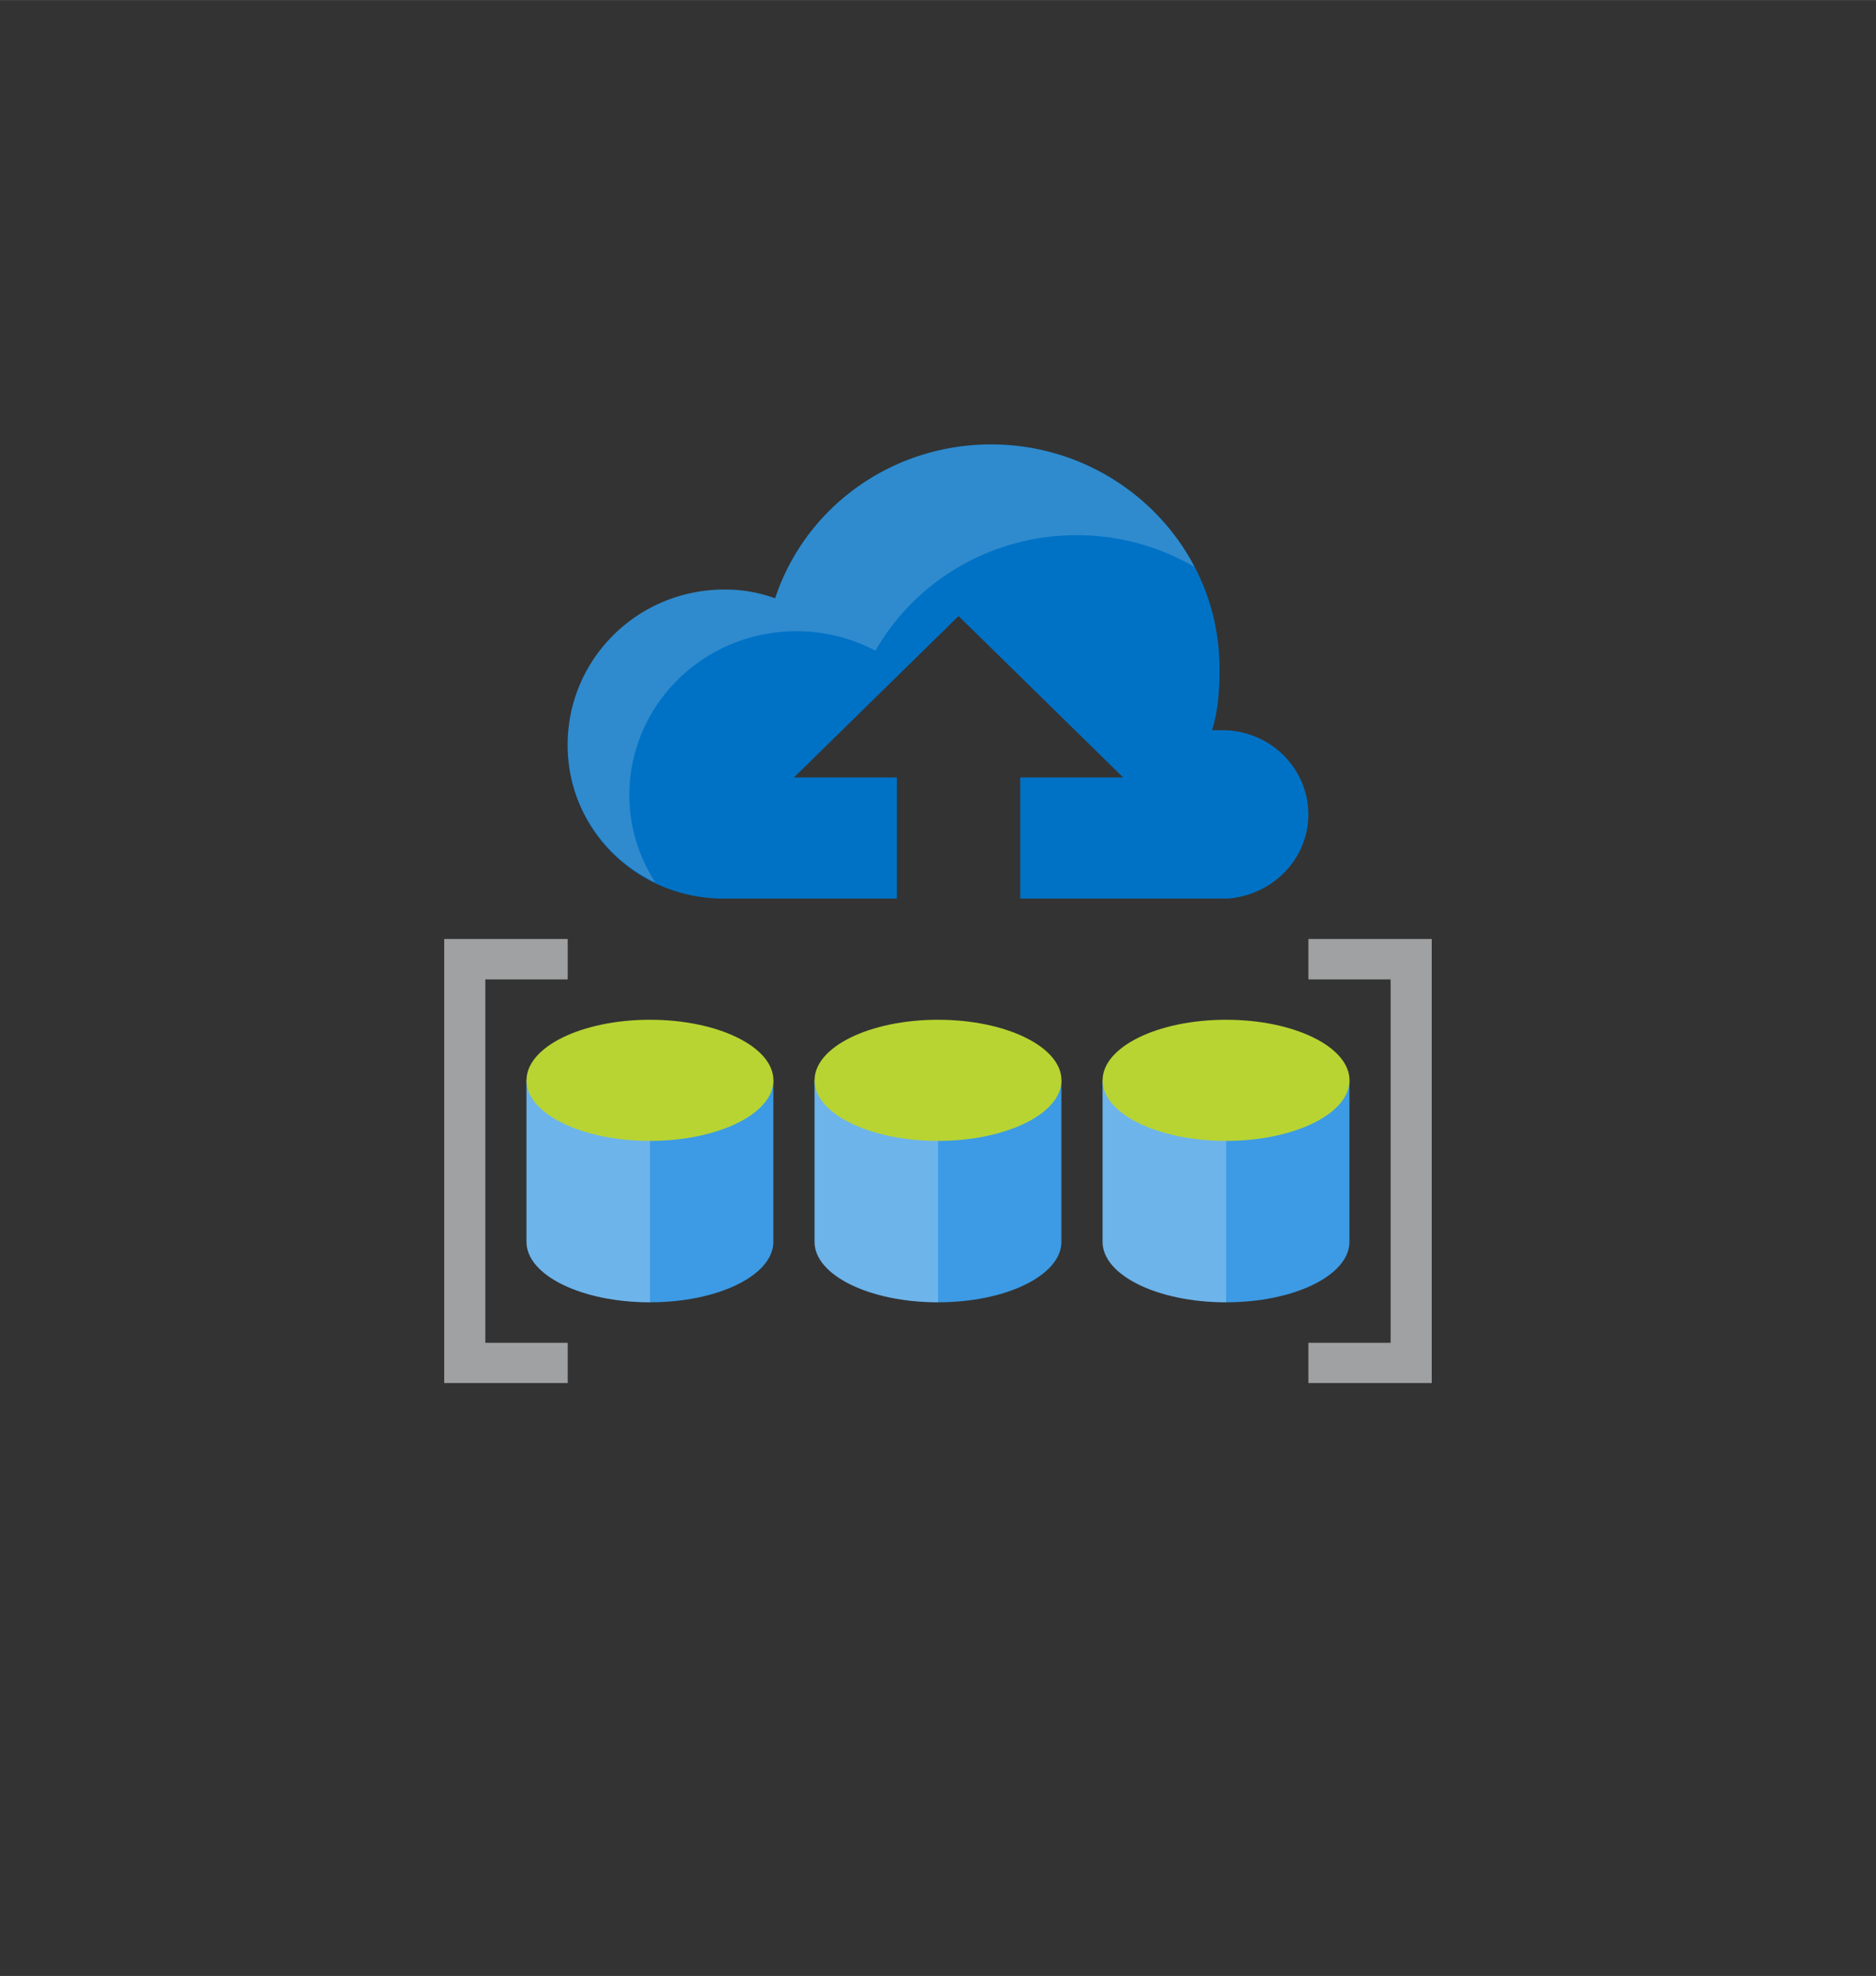 <?xml version="1.0" encoding="UTF-8" standalone="no"?>
<!DOCTYPE svg PUBLIC "-//W3C//DTD SVG 1.1//EN" "http://www.w3.org/Graphics/SVG/1.1/DTD/svg11.dtd">
<!-- Generated by Microsoft Visio, SVG Export Database Migration Project.svg Page-1 -->
<svg xmlns="http://www.w3.org/2000/svg" xmlns:xlink="http://www.w3.org/1999/xlink" xmlns:ev="http://www.w3.org/2001/xml-events"
		width="1.496in" height="1.575in" viewBox="0 0 107.693 113.374" xml:space="preserve" color-interpolation-filters="sRGB"
		class="st7">
	<rect x="0" y="0" width="107.693" height="113.374" fill="#333333" stroke="none"/>
	<style type="text/css">
	<![CDATA[
		.st1 {fill:#0072c6;stroke:none;stroke-linecap:butt;stroke-width:25.5}
		.st2 {fill:#3c9be4;stroke:none;stroke-linecap:butt;stroke-width:25.5}
		.st3 {fill:#ffffff;fill-opacity:0.25;stroke:none;stroke-linecap:butt;stroke-width:25.5}
		.st4 {fill:#b8d432;stroke:none;stroke-linecap:butt;stroke-width:25.5}
		.st5 {fill:#a0a1a2;stroke:none;stroke-linecap:butt;stroke-width:25.5}
		.st6 {fill:#ecf0f1;fill-opacity:0.2;stroke:none;stroke-linecap:butt;stroke-width:25.5}
		.st7 {fill:none;fill-rule:evenodd;font-size:12px;overflow:visible;stroke-linecap:square;stroke-miterlimit:3}
	]]>
	</style>

	<g>
		<title>Page-1</title>
		<g id="group9393-1" transform="translate(25.5,-34.016)">
			<title>Database Migration Project.9393</title>
			<g id="group9394-2">
				<title>Sheet.9394</title>
				<g id="shape9395-3" transform="translate(7.087,-27.798)">
					<title>Sheet.9395</title>
					<path d="M37.59 103.71 L36.99 103.71 C37.33 102.63 37.42 101.47 37.42 100.3 C37.5 93.14 31.55 87.31 24.32 87.31
								 A13.009 12.757 -180 0 0 11.91 96.14 A8.251 8.091 -180 0 0 9.01 95.64 C4 95.64 0 99.64 0 104.55
								 A8.939 8.766 -180 0 0 8.93 113.37 L18.9 113.37 L18.9 106.42 L12.99 106.42 L22.44 97.16 L31.89
								 106.42 L25.98 106.42 L25.98 113.37 L37.93 113.37 C40.56 113.13 42.52 111.04 42.52 108.54 A4.935
								 4.839 -180 0 0 37.59 103.71 Z" class="st1"/>
				</g>
				<g id="shape9396-5" transform="translate(4.724,-4.633)">
					<title>Sheet.9396</title>
					<path d="M0 100.63 L0 109.9 C0 111.82 3.17 113.37 7.09 113.37 C11 113.37 14.17 111.82 14.17 109.9 L14.17 100.63
								 L0 100.63 Z" class="st2"/>
				</g>
				<g id="shape9397-7" transform="translate(4.724,-4.633)">
					<title>Sheet.9397</title>
					<path d="M7.09 100.63 L0 100.63 L0 109.9 C0 111.82 3.17 113.37 7.09 113.37 L7.09 100.63 Z" class="st3"/>
				</g>
				<g id="shape9398-9" transform="translate(4.724,-13.899)">
					<title>Sheet.9398</title>
					<ellipse cx="7.087" cy="109.899" rx="7.087" ry="3.475" class="st4"/>
				</g>
				<g id="shape9399-11">
					<title>Sheet.9399</title>
					<path d="M7.09 113.37 L0 113.37 L0 87.89 L7.09 87.89 L7.09 90.21 L2.36 90.21 L2.36 111.06 L7.09 111.06 L7.09
								 113.37 ZM49.61 113.37 L56.69 113.37 L56.69 87.89 L49.61 87.89 L49.61 90.21 L54.33 90.21 L54.33 111.06
								 L49.61 111.06 L49.61 113.37 Z" class="st5"/>
				</g>
				<g id="shape9400-13" transform="translate(7.087,-28.713)">
					<title>Sheet.9400</title>
					<path d="M3.54 108.35 A9.593 9.407 0 0 1 17.67 100.06 A13.242 12.986 0 0 1 35.99 95.26 C33.81 91.09 29.38
								 88.23 24.32 88.23 A13.009 12.757 -180 0 0 11.91 97.06 A8.251 8.091 -180 0 0 9.01 96.55 C4
								 96.55 0 100.55 0 105.46 C0 108.98 2.06 111.95 5.04 113.37 A9.494 9.31 0 0 1 3.54 108.35 Z"
							class="st6"/>
				</g>
				<g id="shape9401-15" transform="translate(21.26,-4.633)">
					<title>Sheet.9401</title>
					<path d="M0 100.63 L0 109.9 C0 111.82 3.17 113.37 7.09 113.37 C11 113.37 14.17 111.82 14.17 109.9 L14.17 100.63
								 L0 100.63 Z" class="st2"/>
				</g>
				<g id="shape9402-17" transform="translate(21.26,-4.633)">
					<title>Sheet.9402</title>
					<path d="M7.09 100.63 L0 100.63 L0 109.9 C0 111.82 3.17 113.37 7.09 113.37 L7.09 100.63 Z" class="st3"/>
				</g>
				<g id="shape9403-19" transform="translate(21.26,-13.899)">
					<title>Sheet.9403</title>
					<ellipse cx="7.087" cy="109.899" rx="7.087" ry="3.475" class="st4"/>
				</g>
				<g id="shape9404-21" transform="translate(37.795,-4.633)">
					<title>Sheet.9404</title>
					<path d="M0 100.63 L0 109.9 C0 111.82 3.17 113.37 7.09 113.37 C11 113.37 14.17 111.82 14.17 109.9 L14.17 100.63
								 L0 100.63 Z" class="st2"/>
				</g>
				<g id="shape9405-23" transform="translate(37.795,-4.633)">
					<title>Sheet.9405</title>
					<path d="M7.09 100.63 L0 100.63 L0 109.9 C0 111.82 3.17 113.37 7.09 113.37 L7.09 100.63 Z" class="st3"/>
				</g>
				<g id="shape9406-25" transform="translate(37.795,-13.899)">
					<title>Sheet.9406</title>
					<ellipse cx="7.087" cy="109.899" rx="7.087" ry="3.475" class="st4"/>
				</g>
			</g>
		</g>
	</g>
</svg>
